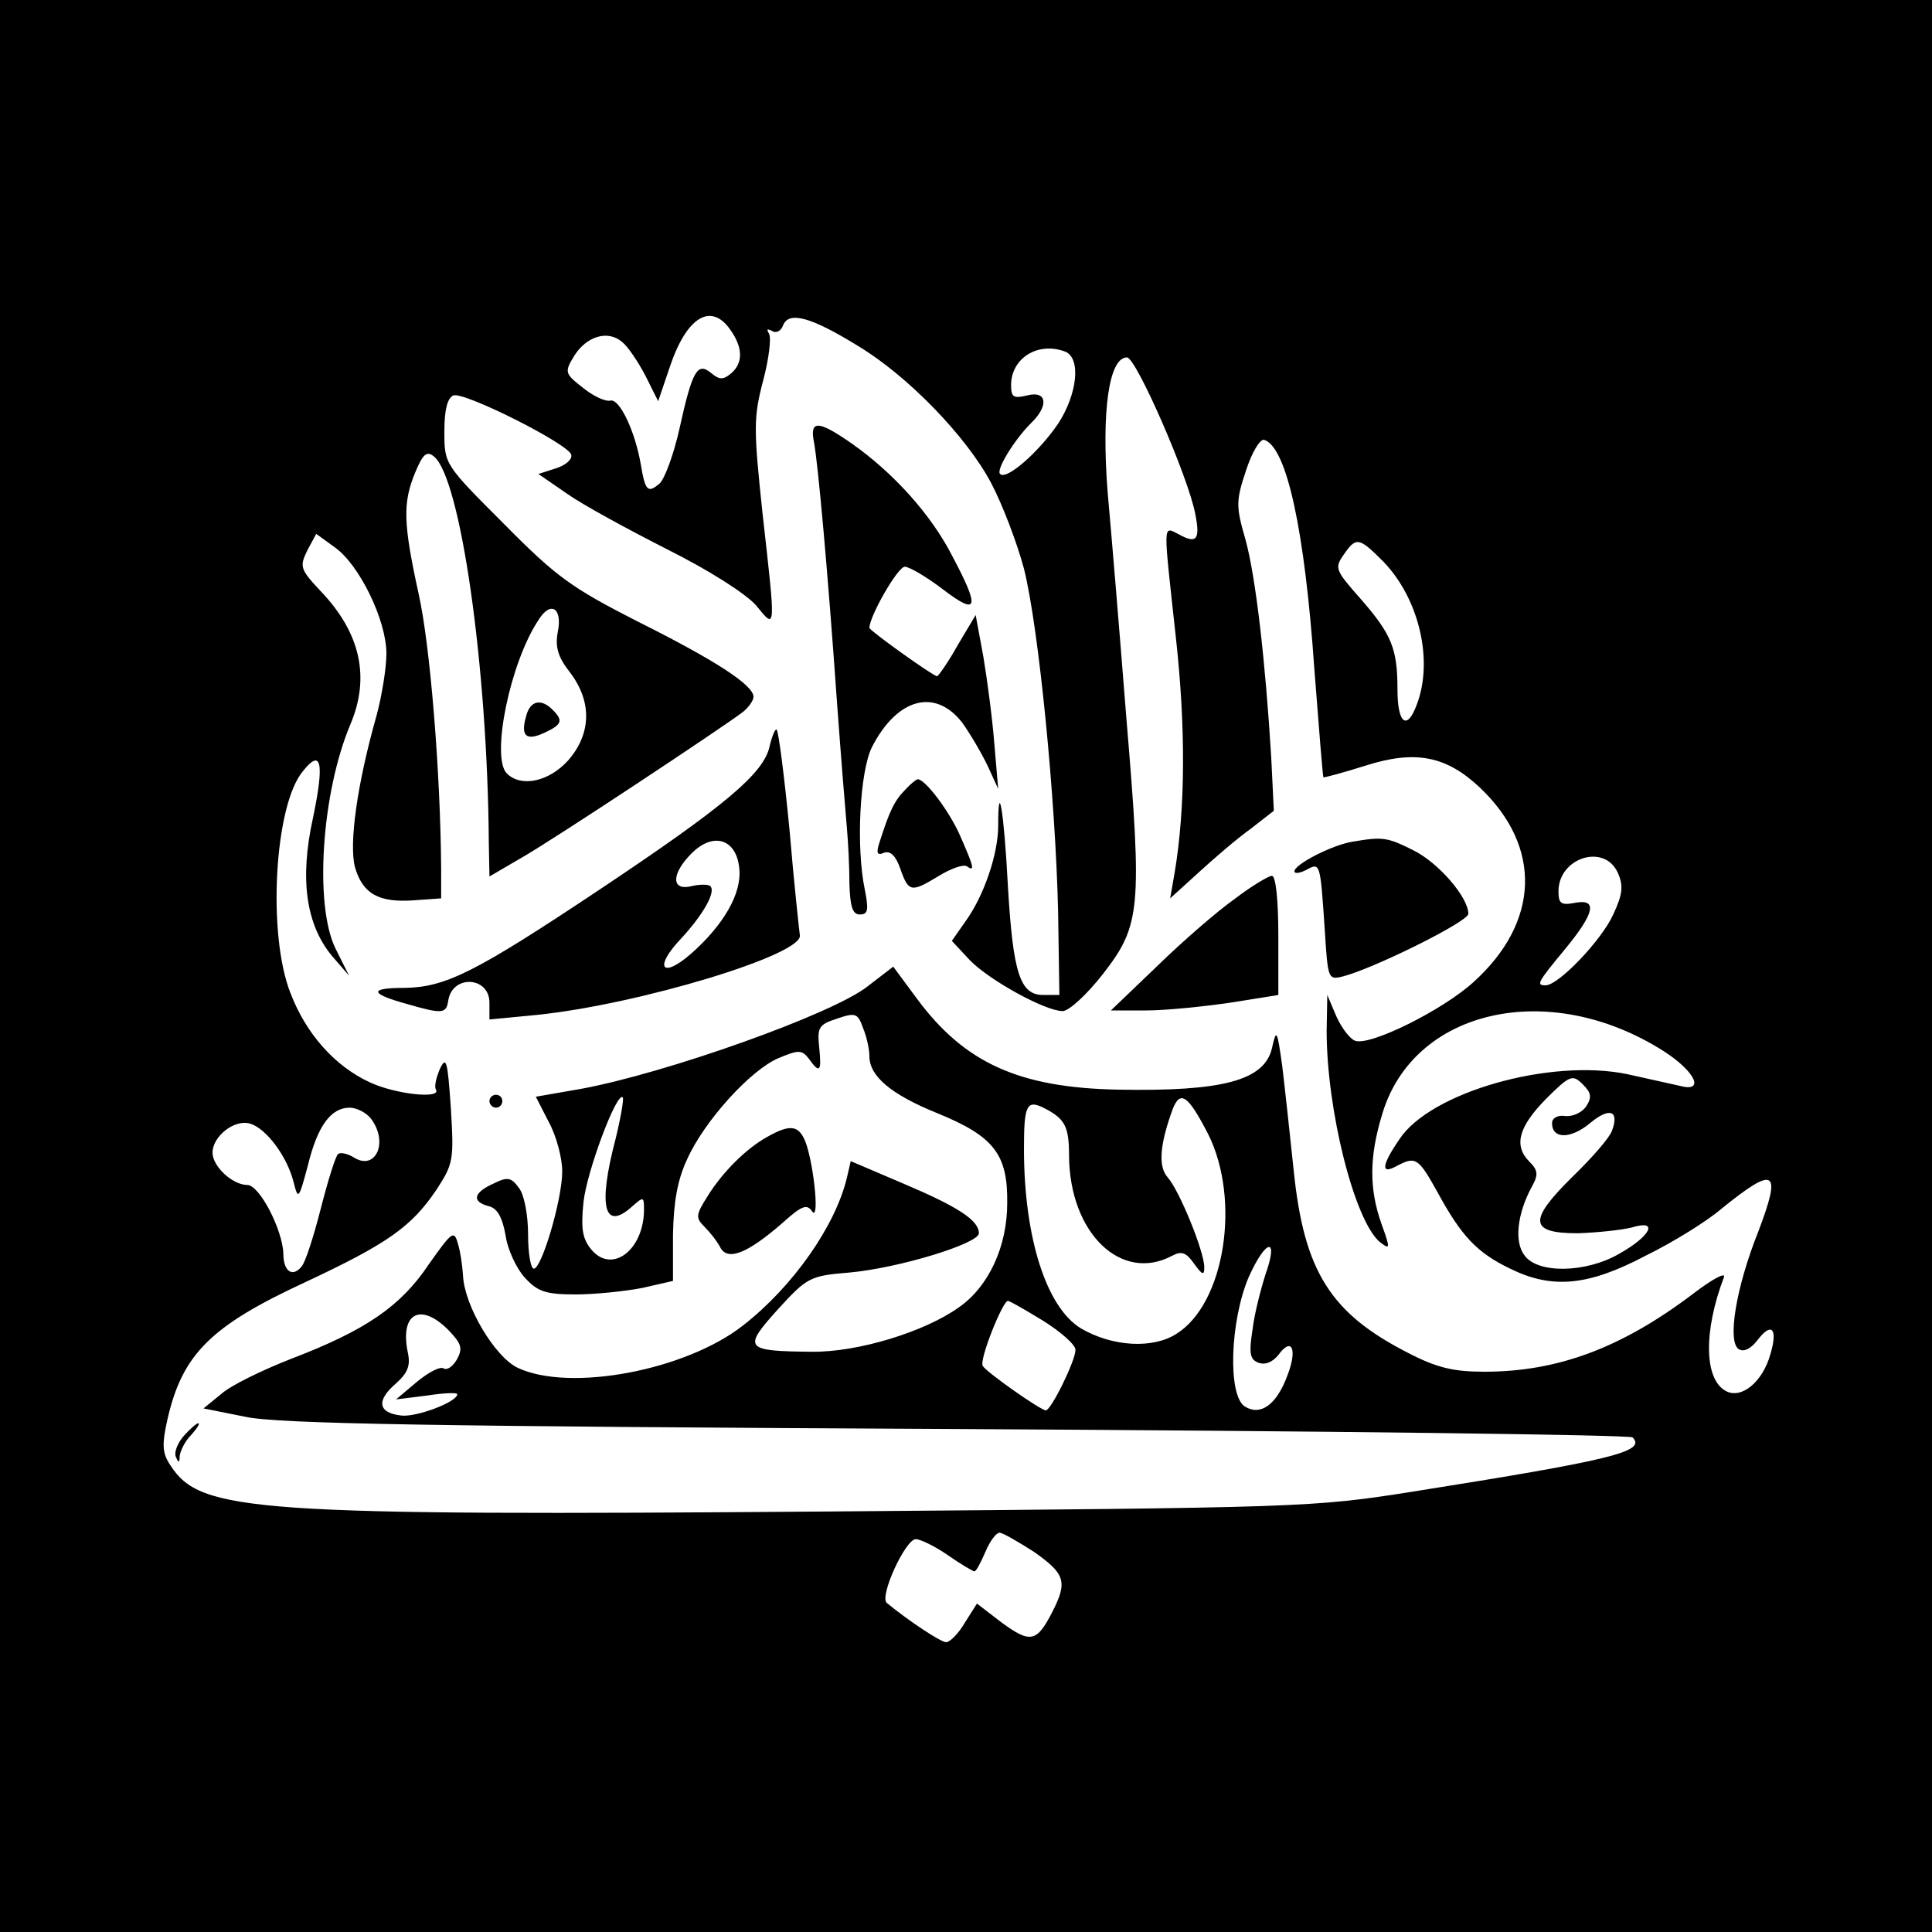 <?xml version="1.0" standalone="no"?>
<!DOCTYPE svg PUBLIC "-//W3C//DTD SVG 20010904//EN"
 "http://www.w3.org/TR/2001/REC-SVG-20010904/DTD/svg10.dtd">
<svg version="1.0" xmlns="http://www.w3.org/2000/svg"
 width="300pt" height="300pt" viewBox="0 0 300 300"
 preserveAspectRatio="xMidYMid meet">
<g transform="translate(0,300) scale(0.1,-0.1)"
fill="#000000" stroke="none">
<path d="M0 1500 l0 -1500 1500 0 1500 0 0 1500 0 1500 -1500 0 -1500 0 0
-1500z m1134 988 c20 -28 20 -52 1 -68 -12 -10 -18 -10 -31 1 -21 17 -29 4
-49 -87 -9 -40 -23 -78 -31 -85 -18 -15 -22 -12 -29 30 -9 52 -33 102 -47 99
-8 -2 -27 7 -43 20 -28 22 -29 24 -13 50 19 30 52 40 74 21 9 -7 25 -31 36
-52 l20 -40 18 53 c26 78 64 101 94 58z m198 -25 c77 -46 169 -141 207 -213
17 -32 40 -92 51 -133 23 -92 49 -357 53 -532 l2 -130 -25 0 c-36 0 -47 33
-55 170 -6 115 -15 168 -15 93 0 -44 -22 -109 -51 -149 l-21 -30 28 -30 c30
-31 117 -79 144 -79 10 0 38 26 63 58 58 75 61 100 36 397 -10 127 -23 284
-29 350 -10 127 2 210 30 210 14 0 95 -185 106 -243 8 -40 2 -47 -25 -32 -26
13 -25 23 -5 -161 15 -137 15 -262 -2 -364 l-7 -40 44 40 c24 22 60 53 81 68
l36 28 -4 82 c-9 149 -24 281 -40 339 -15 52 -15 60 1 108 9 28 22 49 28 47
35 -11 63 -140 78 -357 7 -91 13 -166 14 -167 0 -1 30 7 65 18 78 25 126 15
178 -34 97 -92 93 -209 -10 -302 -47 -43 -161 -100 -184 -91 -8 3 -21 20 -29
38 l-14 33 -1 -56 c0 -122 43 -295 83 -328 16 -12 16 -10 2 29 -19 54 -19 103
1 169 48 164 259 212 437 99 50 -32 65 -65 25 -54 -13 3 -49 11 -81 18 -120
25 -306 -28 -354 -101 -28 -41 -29 -55 -5 -42 30 16 34 14 64 -40 37 -68 61
-94 113 -119 65 -32 121 -27 210 20 43 21 96 54 118 73 84 68 94 61 57 -36
-35 -88 -48 -171 -30 -182 8 -5 19 1 29 14 22 29 32 18 20 -22 -12 -43 -45
-70 -69 -57 -34 18 -35 93 -3 177 3 8 -18 -3 -48 -26 -111 -84 -210 -121 -324
-121 -48 0 -74 6 -120 30 -119 61 -160 126 -176 281 -6 57 -14 131 -18 164 -8
57 -9 58 -16 27 -12 -50 -77 -67 -239 -64 -153 3 -238 41 -312 141 l-37 50
-39 -30 c-53 -43 -315 -136 -447 -160 l-69 -12 20 -39 c12 -22 21 -56 21 -77
0 -44 -32 -151 -44 -151 -5 0 -9 24 -9 53 0 30 -6 62 -14 72 -12 17 -18 18
-40 7 -31 -14 -34 -28 -7 -35 13 -3 21 -17 26 -45 3 -22 17 -52 30 -66 20 -22
33 -26 79 -26 30 0 77 5 103 10 l48 11 0 72 c1 51 7 85 22 117 27 60 99 139
142 157 31 13 36 13 47 -1 17 -24 20 -20 16 18 -3 30 -1 35 27 44 29 10 33 9
41 -14 6 -14 10 -34 10 -44 0 -31 33 -59 104 -88 89 -36 111 -64 110 -140 0
-68 -29 -130 -75 -162 -53 -38 -157 -70 -229 -69 -104 1 -107 5 -52 66 45 49
49 52 111 57 77 7 201 45 201 61 0 20 -32 41 -117 77 l-82 35 -6 -26 c-18 -75
-84 -169 -161 -229 -89 -70 -269 -104 -350 -66 -36 17 -83 97 -85 143 -1 15
-4 37 -8 50 -6 21 -9 19 -45 -32 -44 -66 -99 -103 -214 -147 -46 -18 -95 -42
-109 -55 l-27 -22 65 -13 c50 -11 297 -15 1106 -19 573 -3 1044 -9 1048 -13
22 -22 -31 -35 -340 -84 -158 -25 -171 -25 -900 -31 -903 -7 -983 -1 -1030 71
-13 19 -14 32 -5 72 23 101 67 145 214 213 128 60 165 86 204 144 26 40 27 46
22 127 -5 73 -7 81 -17 60 -6 -14 -9 -28 -6 -32 8 -15 -63 -7 -102 11 -55 25
-100 76 -124 139 -36 91 -25 291 19 344 29 37 34 14 16 -72 -21 -95 -11 -166
30 -215 l26 -30 -21 42 c-33 67 -22 241 23 348 31 73 16 142 -46 207 -32 34
-33 38 -21 63 l14 26 29 -21 c38 -27 80 -113 80 -165 0 -22 -7 -65 -15 -95
-31 -109 -43 -200 -34 -236 12 -42 37 -56 92 -52 l42 3 0 45 c-1 150 -17 348
-35 428 -24 110 -25 141 -5 189 12 29 18 33 29 24 41 -34 83 -325 85 -599 l1
-53 48 28 c48 27 312 202 345 227 9 7 17 18 17 24 0 18 -58 56 -180 117 -102
52 -126 69 -207 151 -93 93 -93 93 -93 144 0 35 5 52 14 56 17 6 178 -75 183
-92 2 -7 -8 -16 -23 -21 l-28 -9 45 -31 c24 -17 94 -55 155 -86 66 -33 122
-69 138 -87 31 -38 31 -43 10 143 -14 132 -14 149 1 206 9 34 13 67 9 73 -4 7
-3 8 5 4 6 -4 14 0 17 9 9 22 43 13 116 -32z m322 -9 c25 -10 19 -66 -11 -112
-30 -44 -80 -88 -90 -78 -7 6 22 53 48 79 28 27 25 51 -6 43 -21 -5 -25 -3
-25 16 0 42 42 68 84 52z m494 -326 c56 -58 78 -154 52 -222 -15 -41 -30 -30
-30 23 0 64 -9 86 -58 142 -38 43 -40 47 -26 67 20 29 24 28 62 -10z m-1282
-110 c-4 -22 0 -38 19 -62 35 -46 33 -96 -3 -137 -30 -33 -73 -42 -95 -20 -25
25 5 172 49 238 19 31 38 19 30 -19z m1646 -373 c9 -20 8 -33 -7 -65 -18 -40
-85 -110 -105 -110 -15 0 -13 4 30 56 47 57 51 79 15 72 -21 -4 -25 -1 -25 18
0 52 71 75 92 29z m-49 -363 c-6 -9 -20 -16 -32 -15 -12 2 -21 -3 -21 -11 0
-25 29 -25 59 0 30 25 46 20 34 -12 -4 -11 -31 -42 -61 -71 -69 -68 -68 -88 8
-88 30 1 68 5 84 9 42 13 30 -13 -20 -41 -52 -30 -127 -31 -147 -2 -16 21 -11
65 12 107 10 18 9 25 -4 38 -25 25 -17 54 25 97 38 38 42 39 58 23 13 -13 14
-20 5 -34z m-1507 -50 c-28 -106 -18 -145 26 -105 17 15 18 15 18 -5 0 -63
-50 -101 -82 -62 -14 17 -16 33 -12 73 5 48 52 173 61 163 2 -2 -3 -31 -11
-64z m920 7 c51 -102 26 -263 -49 -310 -37 -24 -100 -20 -148 8 -54 32 -89
141 -89 279 0 69 4 78 34 62 30 -16 36 -28 36 -73 1 -120 81 -197 160 -155 15
8 22 5 34 -12 13 -18 16 -19 16 -6 0 25 -39 120 -57 140 -15 17 -12 51 8 106
12 30 24 21 55 -39z m-1300 24 c28 -37 7 -82 -27 -60 -10 6 -21 8 -24 5 -4 -3
-16 -42 -27 -85 -11 -43 -24 -84 -30 -90 -14 -17 -28 -7 -28 20 -1 37 -37 107
-56 107 -23 0 -54 29 -54 50 0 26 35 53 59 45 25 -8 57 -51 67 -91 7 -28 8
-26 22 26 15 62 36 90 65 90 11 0 26 -8 33 -17z m1389 -242 c-7 -22 -17 -60
-20 -85 -6 -38 -4 -47 9 -52 11 -4 22 1 31 12 21 29 30 9 14 -32 -17 -46 -42
-63 -66 -48 -27 17 -23 133 6 201 27 60 47 63 26 4z m-345 -72 c27 -17 50 -37
50 -45 0 -17 -38 -94 -46 -94 -8 0 -92 59 -98 69 -6 9 31 101 39 101 3 0 27
-14 55 -31z m-924 -14 c20 -21 23 -28 14 -45 -6 -11 -15 -18 -21 -15 -5 4 -24
-6 -42 -21 l-32 -27 48 6 c26 4 47 5 47 2 0 -12 -64 -36 -87 -33 -36 4 -39 23
-9 49 19 17 24 28 19 50 -12 60 20 77 63 34z m910 -345 c48 -34 52 -46 28 -93
-24 -47 -34 -49 -78 -17 l-39 30 -19 -30 c-10 -17 -23 -30 -29 -30 -8 0 -58
33 -92 61 -12 10 29 99 45 99 7 0 30 -11 50 -25 20 -14 39 -25 41 -25 3 0 10
14 17 30 7 17 17 30 22 30 5 0 29 -14 54 -30z"/>
<path d="M1264 2313 c6 -32 21 -194 36 -408 6 -82 13 -168 15 -190 2 -22 4
-61 4 -87 1 -36 5 -48 16 -48 13 0 14 7 8 38 -14 66 -8 184 11 222 39 76 98
92 140 38 13 -18 31 -49 40 -68 l16 -35 -6 70 c-3 39 -11 99 -17 135 l-12 65
-28 -47 c-15 -27 -30 -48 -32 -48 -6 0 -105 71 -105 75 0 18 44 95 55 95 7 0
34 -16 59 -35 55 -42 58 -30 15 51 -33 65 -92 130 -156 175 -53 37 -66 37 -59
2z"/>
<path d="M1195 1841 c-9 -42 -70 -93 -265 -223 -192 -128 -238 -151 -302 -152
-56 0 -54 -9 4 -25 55 -16 61 -15 64 5 6 41 64 38 64 -3 l0 -26 73 7 c158 16
416 94 409 124 -1 7 -9 80 -16 163 -8 83 -17 153 -20 156 -2 2 -7 -9 -11 -26z
m-47 -190 c4 -38 -24 -87 -75 -132 -46 -40 -58 -21 -15 24 34 37 54 72 45 81
-3 3 -17 3 -29 0 -32 -8 -32 19 0 51 34 34 70 22 74 -24z"/>
<path d="M1405 1773 c-16 -16 -24 -33 -39 -80 -6 -18 -4 -22 7 -17 10 3 18 -5
25 -25 13 -37 17 -37 60 -11 18 11 37 18 43 15 13 -9 12 -3 -10 47 -16 37 -54
88 -66 88 -2 0 -11 -7 -20 -17z"/>
<path d="M2100 1693 c-31 -5 -90 -35 -90 -46 0 -4 8 -3 18 2 22 12 22 13 29
-92 5 -78 5 -79 29 -73 49 13 194 85 194 97 0 26 -47 80 -86 99 -40 20 -47 21
-94 13z"/>
<path d="M1917 1604 c-27 -19 -81 -66 -120 -104 l-72 -69 55 0 c30 0 89 6 130
12 l75 12 0 92 c0 56 -4 93 -10 93 -5 0 -32 -16 -58 -36z"/>
<path d="M760 1290 c0 -5 5 -10 10 -10 6 0 10 5 10 10 0 6 -4 10 -10 10 -5 0
-10 -4 -10 -10z"/>
<path d="M1192 1235 c-33 -18 -70 -55 -93 -92 -19 -30 -19 -34 -5 -48 9 -9 20
-23 25 -33 12 -20 42 -8 96 39 30 27 38 30 46 18 13 -18 1 88 -13 114 -10 20
-24 20 -56 2z"/>
<path d="M286 771 c-10 -11 -16 -26 -13 -33 4 -10 6 -10 6 1 1 8 8 23 18 33 9
10 14 18 11 18 -3 0 -13 -9 -22 -19z"/>
<path d="M817 1888 c-9 -31 0 -39 28 -26 28 13 30 19 13 36 -18 18 -35 14 -41
-10z"/>
</g>
</svg>
